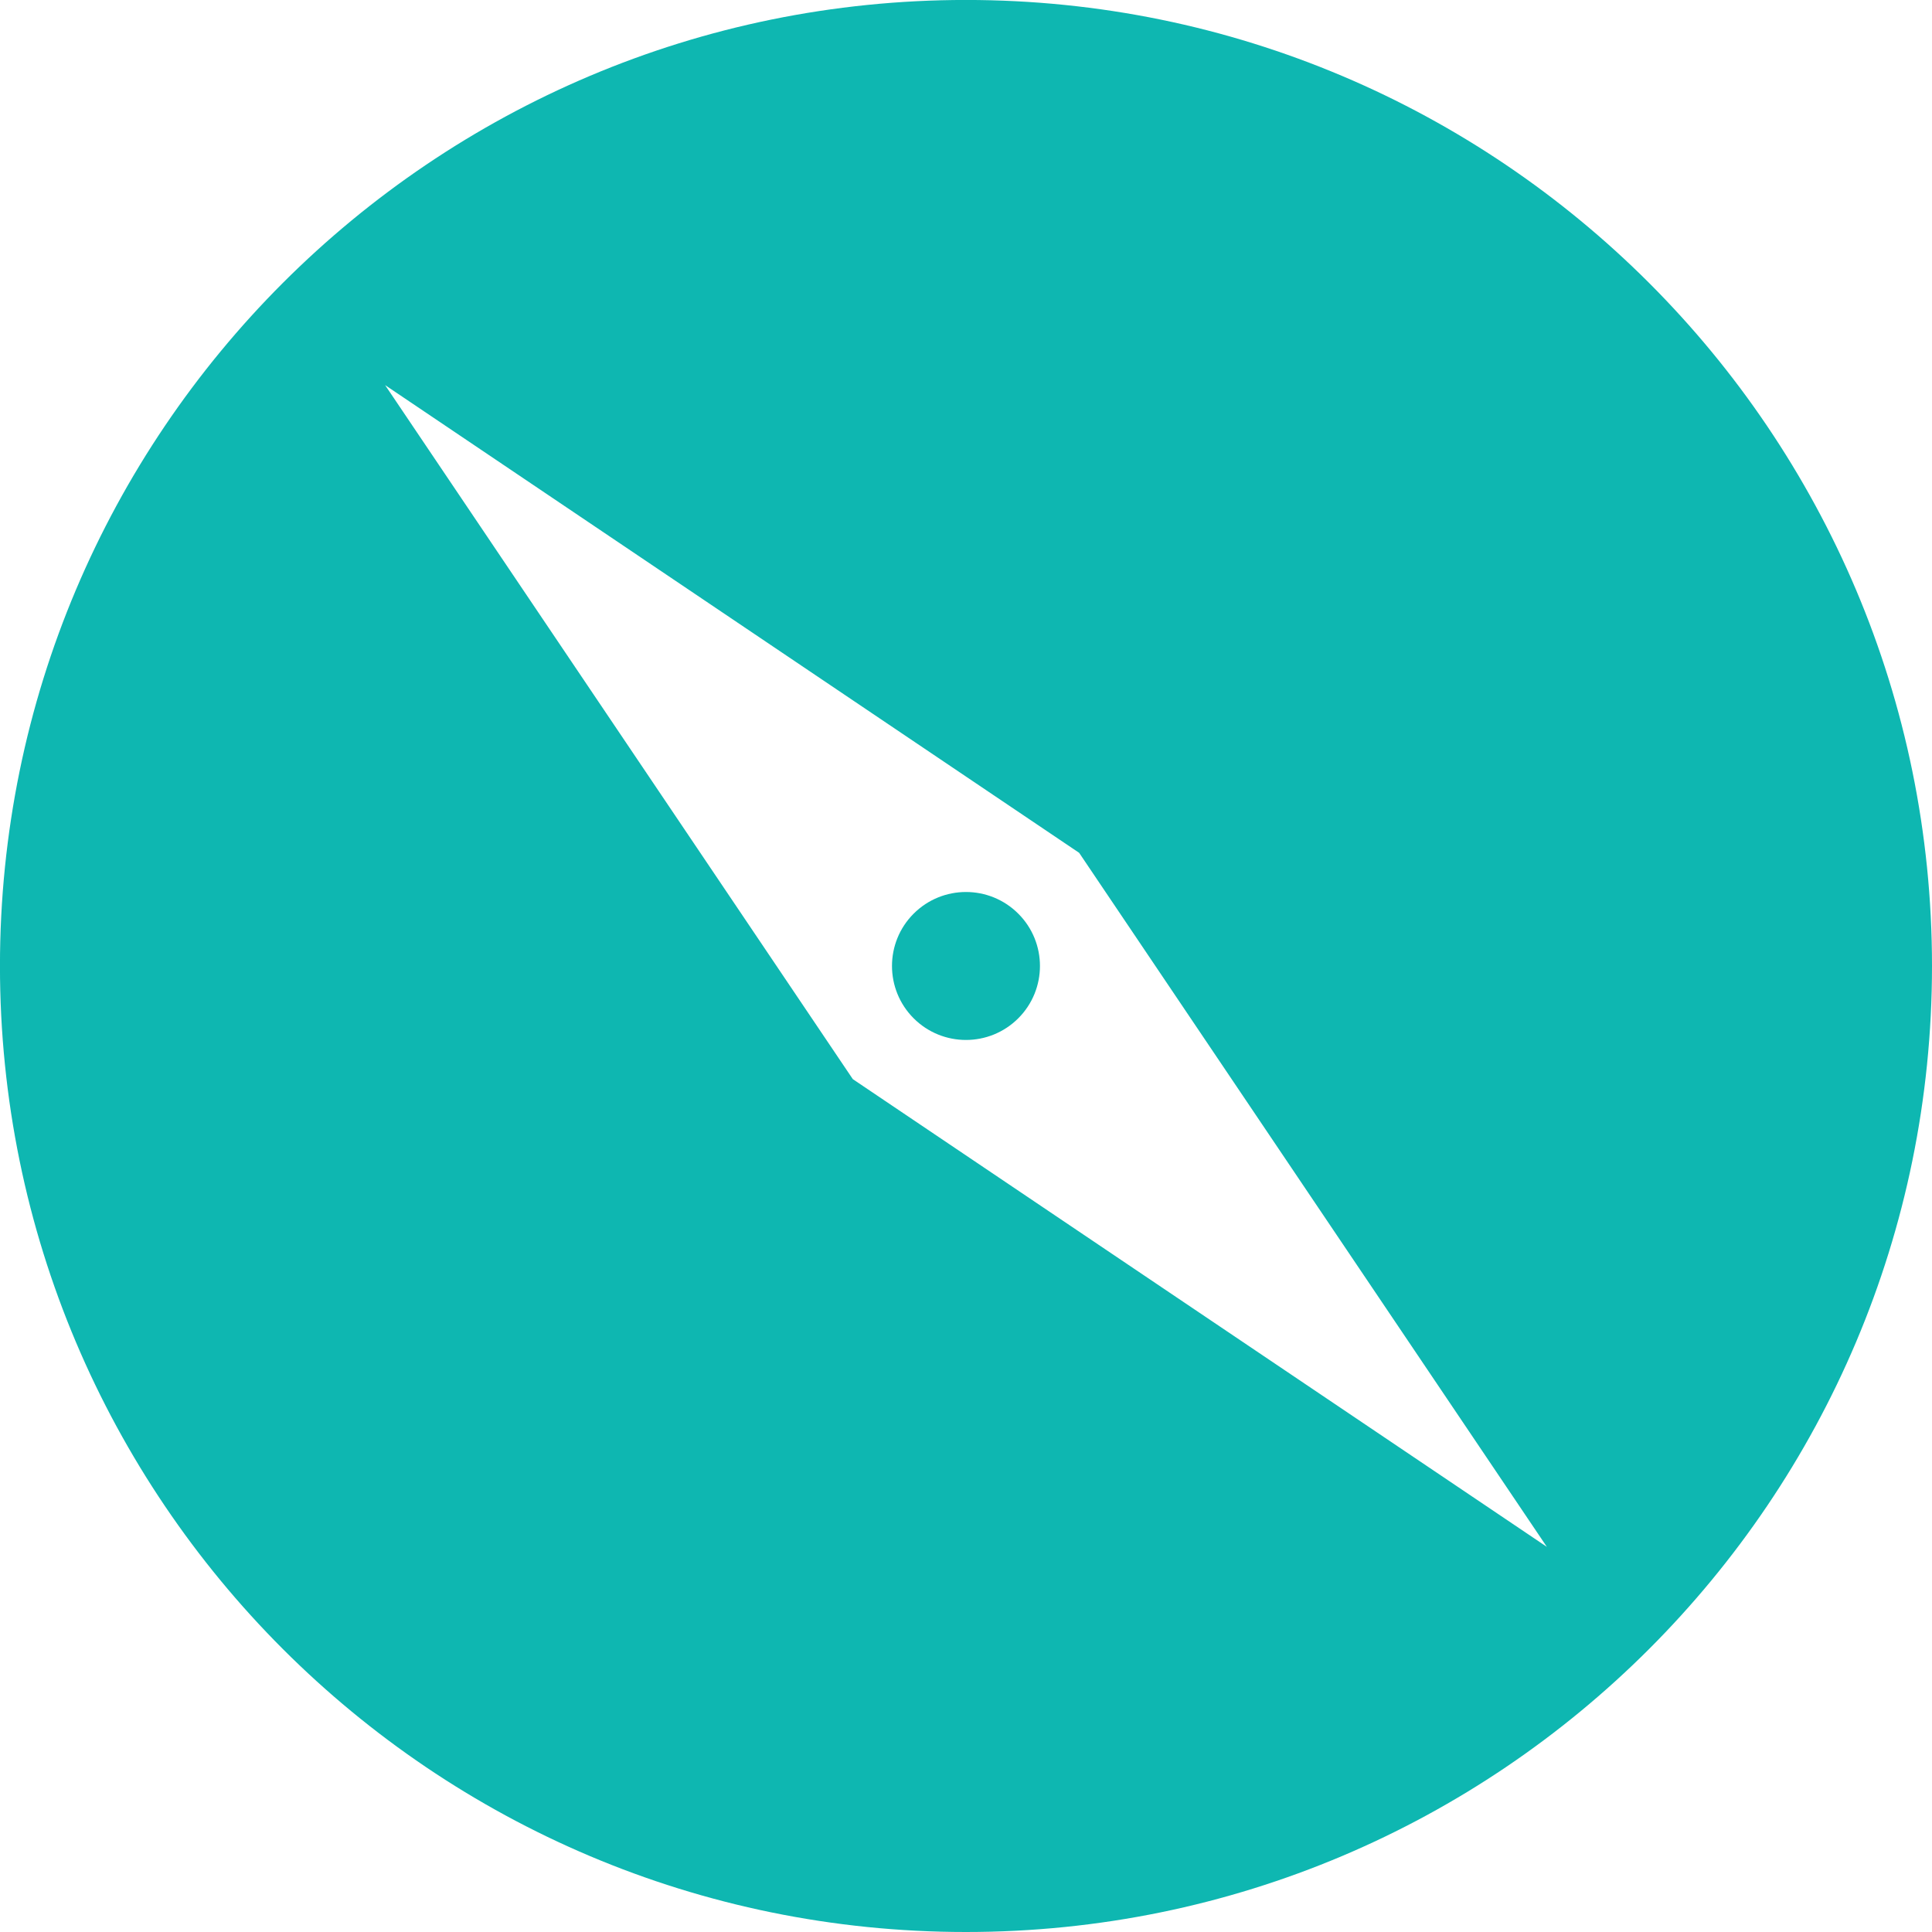 <svg 
 xmlns="http://www.w3.org/2000/svg"
 xmlns:xlink="http://www.w3.org/1999/xlink"
 width="48px" height="48px">
<path fill-rule="evenodd"  fill="rgb(14, 183, 177)"
 d="M23.999,48.000 C10.744,48.000 -0.001,37.255 -0.001,23.999 C-0.001,10.744 10.744,-0.001 23.999,-0.001 C37.254,-0.001 48.000,10.744 48.000,23.999 C48.000,37.255 37.254,48.000 23.999,48.000 ZM26.811,21.188 L9.568,9.568 L21.188,26.811 L38.431,38.431 L26.811,21.188 ZM25.299,22.700 C26.017,23.417 26.017,24.581 25.299,25.299 C24.581,26.017 23.417,26.017 22.699,25.299 C21.982,24.581 21.982,23.417 22.699,22.700 C23.417,21.982 24.581,21.982 25.299,22.700 Z"/>
</svg>